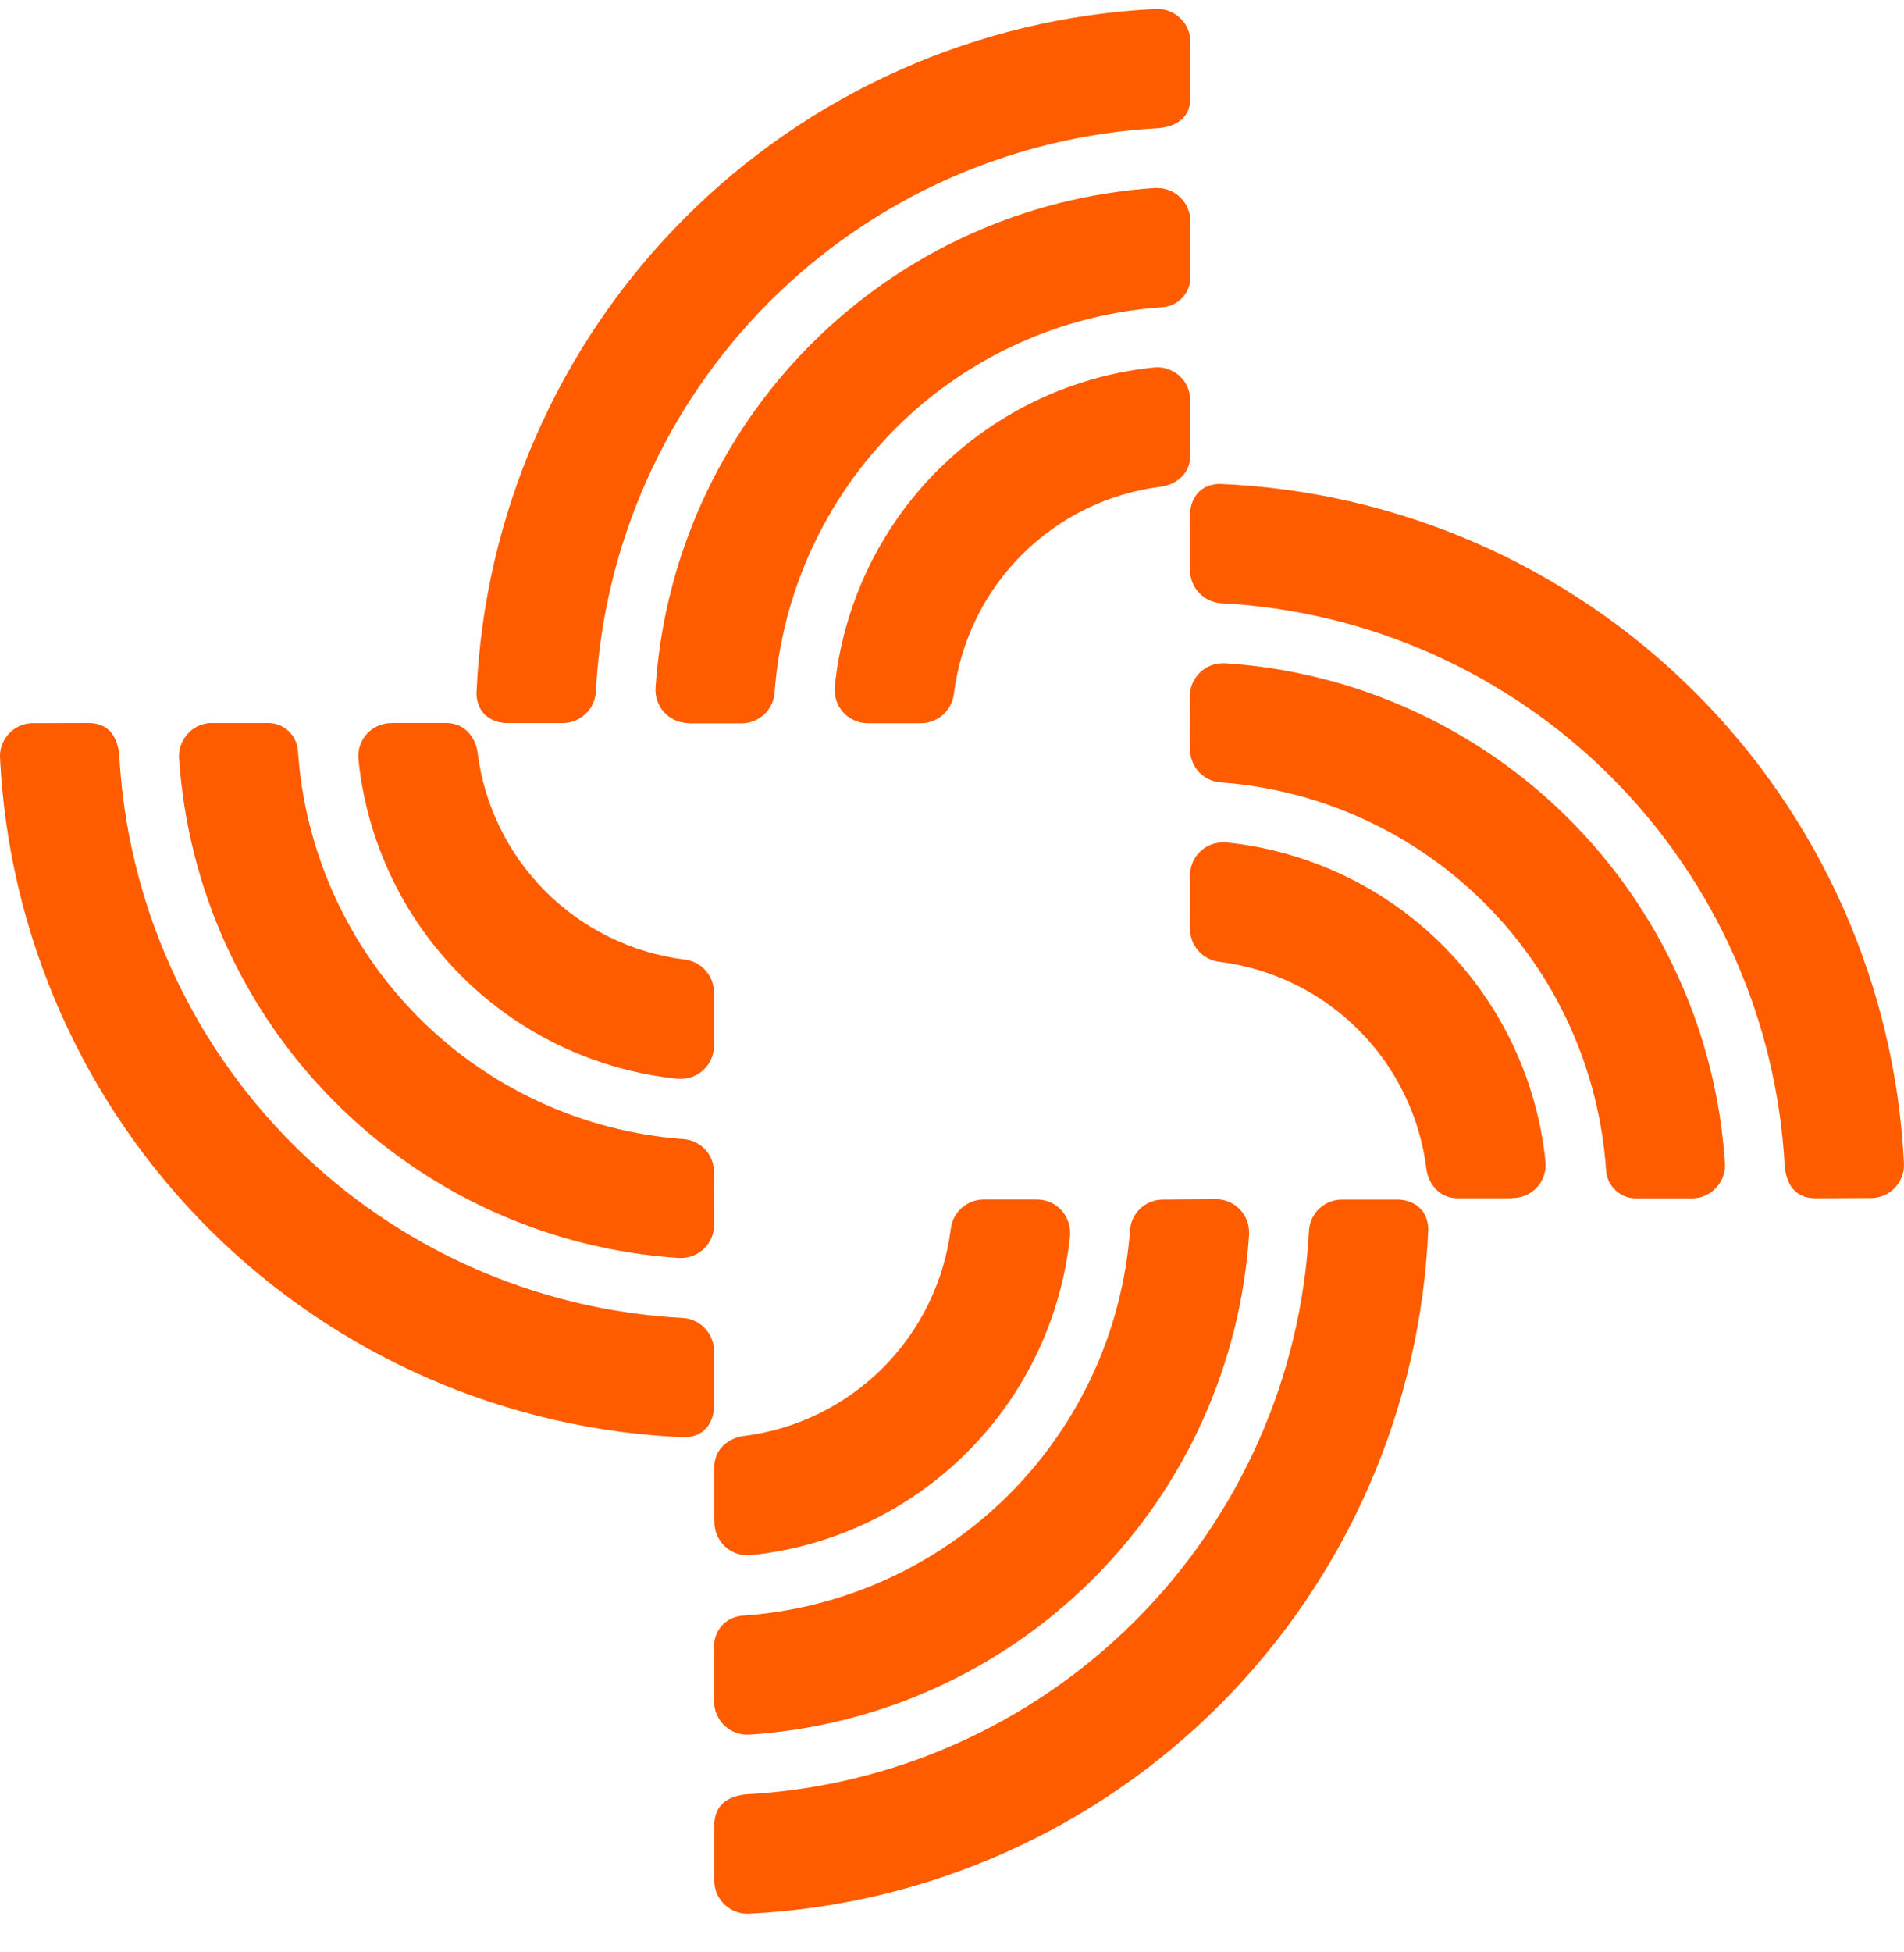 <svg xmlns="http://www.w3.org/2000/svg" width="40" height="41" viewBox="0 0 40 41" fill="none">
  <path d="M25.009 2.037V0.884C25.01 0.7 24.937 0.523 24.807 0.393C24.677 0.262 24.501 0.189 24.317 0.188L24.289 0.188C20.543 0.369 17 1.945 14.357 4.607C11.714 7.269 10.164 10.823 10.01 14.57C10.027 15.058 10.421 15.185 10.652 15.185H11.823C12.002 15.184 12.173 15.116 12.302 14.992C12.431 14.87 12.508 14.702 12.517 14.524C12.681 11.436 13.982 8.518 16.17 6.332C18.358 4.147 21.277 2.85 24.365 2.69C24.854 2.628 25.009 2.361 25.009 2.037ZM14.469 15.19H15.585C15.76 15.189 15.928 15.122 16.056 15.002C16.183 14.882 16.261 14.718 16.273 14.543C16.429 12.44 17.339 10.463 18.835 8.976C20.332 7.49 22.315 6.593 24.419 6.452C24.585 6.441 24.739 6.365 24.849 6.241C24.959 6.117 25.016 5.955 25.008 5.789V4.643C25.007 4.459 24.933 4.282 24.802 4.151C24.672 4.021 24.494 3.948 24.309 3.948C24.294 3.947 24.279 3.947 24.264 3.948C21.54 4.128 18.975 5.292 17.045 7.222C15.115 9.153 13.952 11.718 13.772 14.442C13.759 14.626 13.821 14.808 13.943 14.947C14.064 15.086 14.236 15.171 14.421 15.184H14.466M25.007 8.407V9.558C25.007 10.026 24.6 10.196 24.401 10.219C23.294 10.354 22.263 10.856 21.473 11.644C20.683 12.432 20.178 13.461 20.04 14.569C20.02 14.739 19.939 14.895 19.811 15.009C19.684 15.123 19.519 15.187 19.348 15.188H18.232C18.048 15.188 17.872 15.116 17.741 14.987C17.611 14.857 17.537 14.681 17.536 14.498C17.534 14.475 17.534 14.453 17.536 14.431C17.71 12.71 18.474 11.101 19.697 9.878C20.92 8.655 22.528 7.891 24.249 7.716C24.34 7.708 24.431 7.717 24.518 7.744C24.605 7.771 24.685 7.815 24.755 7.873C24.825 7.931 24.883 8.002 24.925 8.083C24.968 8.163 24.994 8.251 25.002 8.342C25.004 8.364 25.004 8.387 25.002 8.409L25.007 8.407ZM38.149 25.164C37.825 25.164 37.558 25.007 37.495 24.52C37.336 21.431 36.038 18.511 33.853 16.323C31.668 14.134 28.75 12.832 25.662 12.668C25.484 12.659 25.316 12.582 25.193 12.453C25.07 12.324 25.001 12.152 25.001 11.974V10.803C25.001 10.571 25.128 10.178 25.615 10.161C29.362 10.314 32.917 11.864 35.579 14.507C38.241 17.149 39.818 20.692 39.999 24.438C40.006 24.622 39.94 24.801 39.815 24.936C39.69 25.072 39.517 25.151 39.333 25.159H39.305L38.149 25.164ZM24.996 14.624C24.996 14.532 25.014 14.441 25.049 14.357C25.084 14.273 25.136 14.196 25.2 14.131C25.265 14.067 25.342 14.015 25.427 13.98C25.511 13.946 25.602 13.928 25.693 13.928C25.709 13.927 25.724 13.927 25.74 13.928C28.465 14.107 31.032 15.27 32.963 17.201C34.894 19.131 36.058 21.698 36.238 24.423C36.25 24.607 36.189 24.788 36.067 24.928C35.946 25.067 35.775 25.152 35.59 25.165H35.544H34.403C34.237 25.174 34.075 25.117 33.951 25.007C33.827 24.897 33.752 24.742 33.741 24.577C33.599 22.472 32.702 20.489 31.215 18.992C29.728 17.496 27.751 16.586 25.647 16.431C25.473 16.419 25.309 16.342 25.189 16.215C25.069 16.087 25.002 15.918 25.001 15.743L24.996 14.624ZM31.773 25.164H30.63C30.161 25.164 29.992 24.757 29.968 24.558C29.832 23.45 29.331 22.42 28.543 21.63C27.755 20.84 26.726 20.336 25.619 20.198C25.449 20.178 25.292 20.097 25.178 19.97C25.064 19.842 25 19.677 25 19.506V18.387C24.999 18.296 25.017 18.206 25.051 18.121C25.085 18.037 25.136 17.96 25.2 17.896C25.264 17.831 25.34 17.78 25.424 17.744C25.508 17.709 25.598 17.691 25.689 17.69C25.711 17.689 25.733 17.689 25.755 17.69C27.476 17.865 29.084 18.628 30.308 19.851C31.531 21.074 32.294 22.682 32.469 24.403C32.486 24.585 32.429 24.767 32.312 24.908C32.195 25.049 32.026 25.138 31.843 25.155C31.822 25.157 31.8 25.157 31.778 25.155L31.773 25.164ZM1.85 15.183C2.174 15.183 2.441 15.339 2.504 15.826C2.663 18.915 3.961 21.835 6.147 24.024C8.332 26.212 11.251 27.513 14.339 27.677C14.517 27.686 14.685 27.763 14.808 27.892C14.931 28.021 14.999 28.192 15 28.37V29.542C15 29.774 14.873 30.168 14.386 30.184C10.639 30.031 7.084 28.481 4.421 25.839C1.759 23.197 0.182 19.654 0 15.907C-0.004 15.816 0.011 15.726 0.042 15.64C0.074 15.555 0.122 15.476 0.184 15.409C0.246 15.342 0.32 15.288 0.403 15.25C0.485 15.212 0.575 15.19 0.666 15.187H0.695L1.85 15.183ZM15.002 25.724C15.002 25.815 14.984 25.906 14.949 25.99C14.914 26.074 14.862 26.151 14.797 26.215C14.732 26.28 14.655 26.331 14.571 26.366C14.486 26.401 14.396 26.418 14.304 26.418H14.258C11.535 26.239 8.969 25.076 7.038 23.146C5.108 21.216 3.944 18.651 3.763 15.927C3.757 15.836 3.768 15.745 3.797 15.658C3.826 15.571 3.872 15.491 3.932 15.422C3.991 15.353 4.064 15.296 4.146 15.255C4.228 15.215 4.317 15.19 4.408 15.184H5.598C5.764 15.175 5.927 15.232 6.051 15.343C6.175 15.453 6.25 15.608 6.26 15.774C6.403 17.879 7.299 19.862 8.786 21.358C10.273 22.855 12.25 23.764 14.354 23.92C14.529 23.931 14.692 24.009 14.812 24.136C14.932 24.264 14.999 24.432 15 24.607L15.002 25.724ZM8.225 15.183H9.369C9.839 15.183 10.007 15.59 10.031 15.789C10.167 16.896 10.669 17.927 11.457 18.717C12.245 19.507 13.274 20.011 14.381 20.15C14.551 20.169 14.707 20.25 14.822 20.377C14.936 20.504 14.999 20.669 15 20.84V21.96C15 22.143 14.928 22.32 14.798 22.45C14.669 22.58 14.493 22.654 14.31 22.655C14.287 22.655 14.266 22.655 14.244 22.655C12.523 22.481 10.915 21.717 9.691 20.494C8.468 19.271 7.704 17.663 7.53 15.942C7.521 15.851 7.531 15.759 7.558 15.672C7.585 15.585 7.63 15.504 7.688 15.434C7.747 15.364 7.819 15.306 7.9 15.264C7.981 15.222 8.069 15.196 8.16 15.188C8.182 15.188 8.204 15.188 8.226 15.188L8.225 15.183ZM15.006 38.336C15.006 38.012 15.162 37.745 15.649 37.683C18.737 37.523 21.656 36.226 23.844 34.041C26.032 31.857 27.334 28.94 27.499 25.852C27.507 25.674 27.584 25.506 27.713 25.383C27.843 25.26 28.014 25.191 28.192 25.191H29.363C29.595 25.191 29.989 25.318 30.006 25.806C29.852 29.553 28.301 33.107 25.659 35.769C23.017 38.431 19.474 40.007 15.728 40.188C15.544 40.195 15.365 40.129 15.23 40.004C15.095 39.879 15.014 39.706 15.007 39.522V38.336H15.006ZM25.546 25.183C25.638 25.183 25.728 25.201 25.813 25.236C25.897 25.271 25.974 25.323 26.038 25.387C26.103 25.452 26.154 25.529 26.189 25.614C26.224 25.698 26.241 25.789 26.241 25.88C26.241 25.896 26.241 25.911 26.241 25.927C26.062 28.652 24.9 31.22 22.969 33.151C21.039 35.083 18.472 36.247 15.748 36.427C15.563 36.44 15.381 36.378 15.242 36.257C15.103 36.136 15.017 35.964 15.004 35.779C15.004 35.764 15.004 35.749 15.004 35.733V34.592C14.996 34.426 15.053 34.264 15.163 34.14C15.273 34.016 15.427 33.941 15.593 33.93C17.697 33.788 19.68 32.891 21.177 31.405C22.673 29.918 23.583 27.942 23.739 25.838C23.75 25.663 23.828 25.499 23.955 25.379C24.083 25.259 24.251 25.192 24.427 25.191L25.546 25.183ZM15.006 31.96V30.819C15.006 30.351 15.414 30.181 15.612 30.158C16.72 30.022 17.75 29.52 18.54 28.733C19.33 27.945 19.835 26.915 19.974 25.808C19.993 25.639 20.074 25.482 20.202 25.368C20.329 25.254 20.494 25.19 20.665 25.189H21.784C21.968 25.189 22.144 25.261 22.275 25.39C22.405 25.519 22.479 25.695 22.48 25.879C22.48 25.901 22.48 25.924 22.48 25.946C22.305 27.667 21.541 29.275 20.318 30.498C19.094 31.721 17.486 32.484 15.765 32.659C15.675 32.667 15.583 32.657 15.496 32.63C15.409 32.603 15.328 32.559 15.258 32.5C15.188 32.441 15.13 32.37 15.088 32.289C15.046 32.208 15.02 32.119 15.012 32.028C15.011 32.006 15.011 31.984 15.012 31.962L15.006 31.96Z" fill="#FF5C00"/>
</svg>